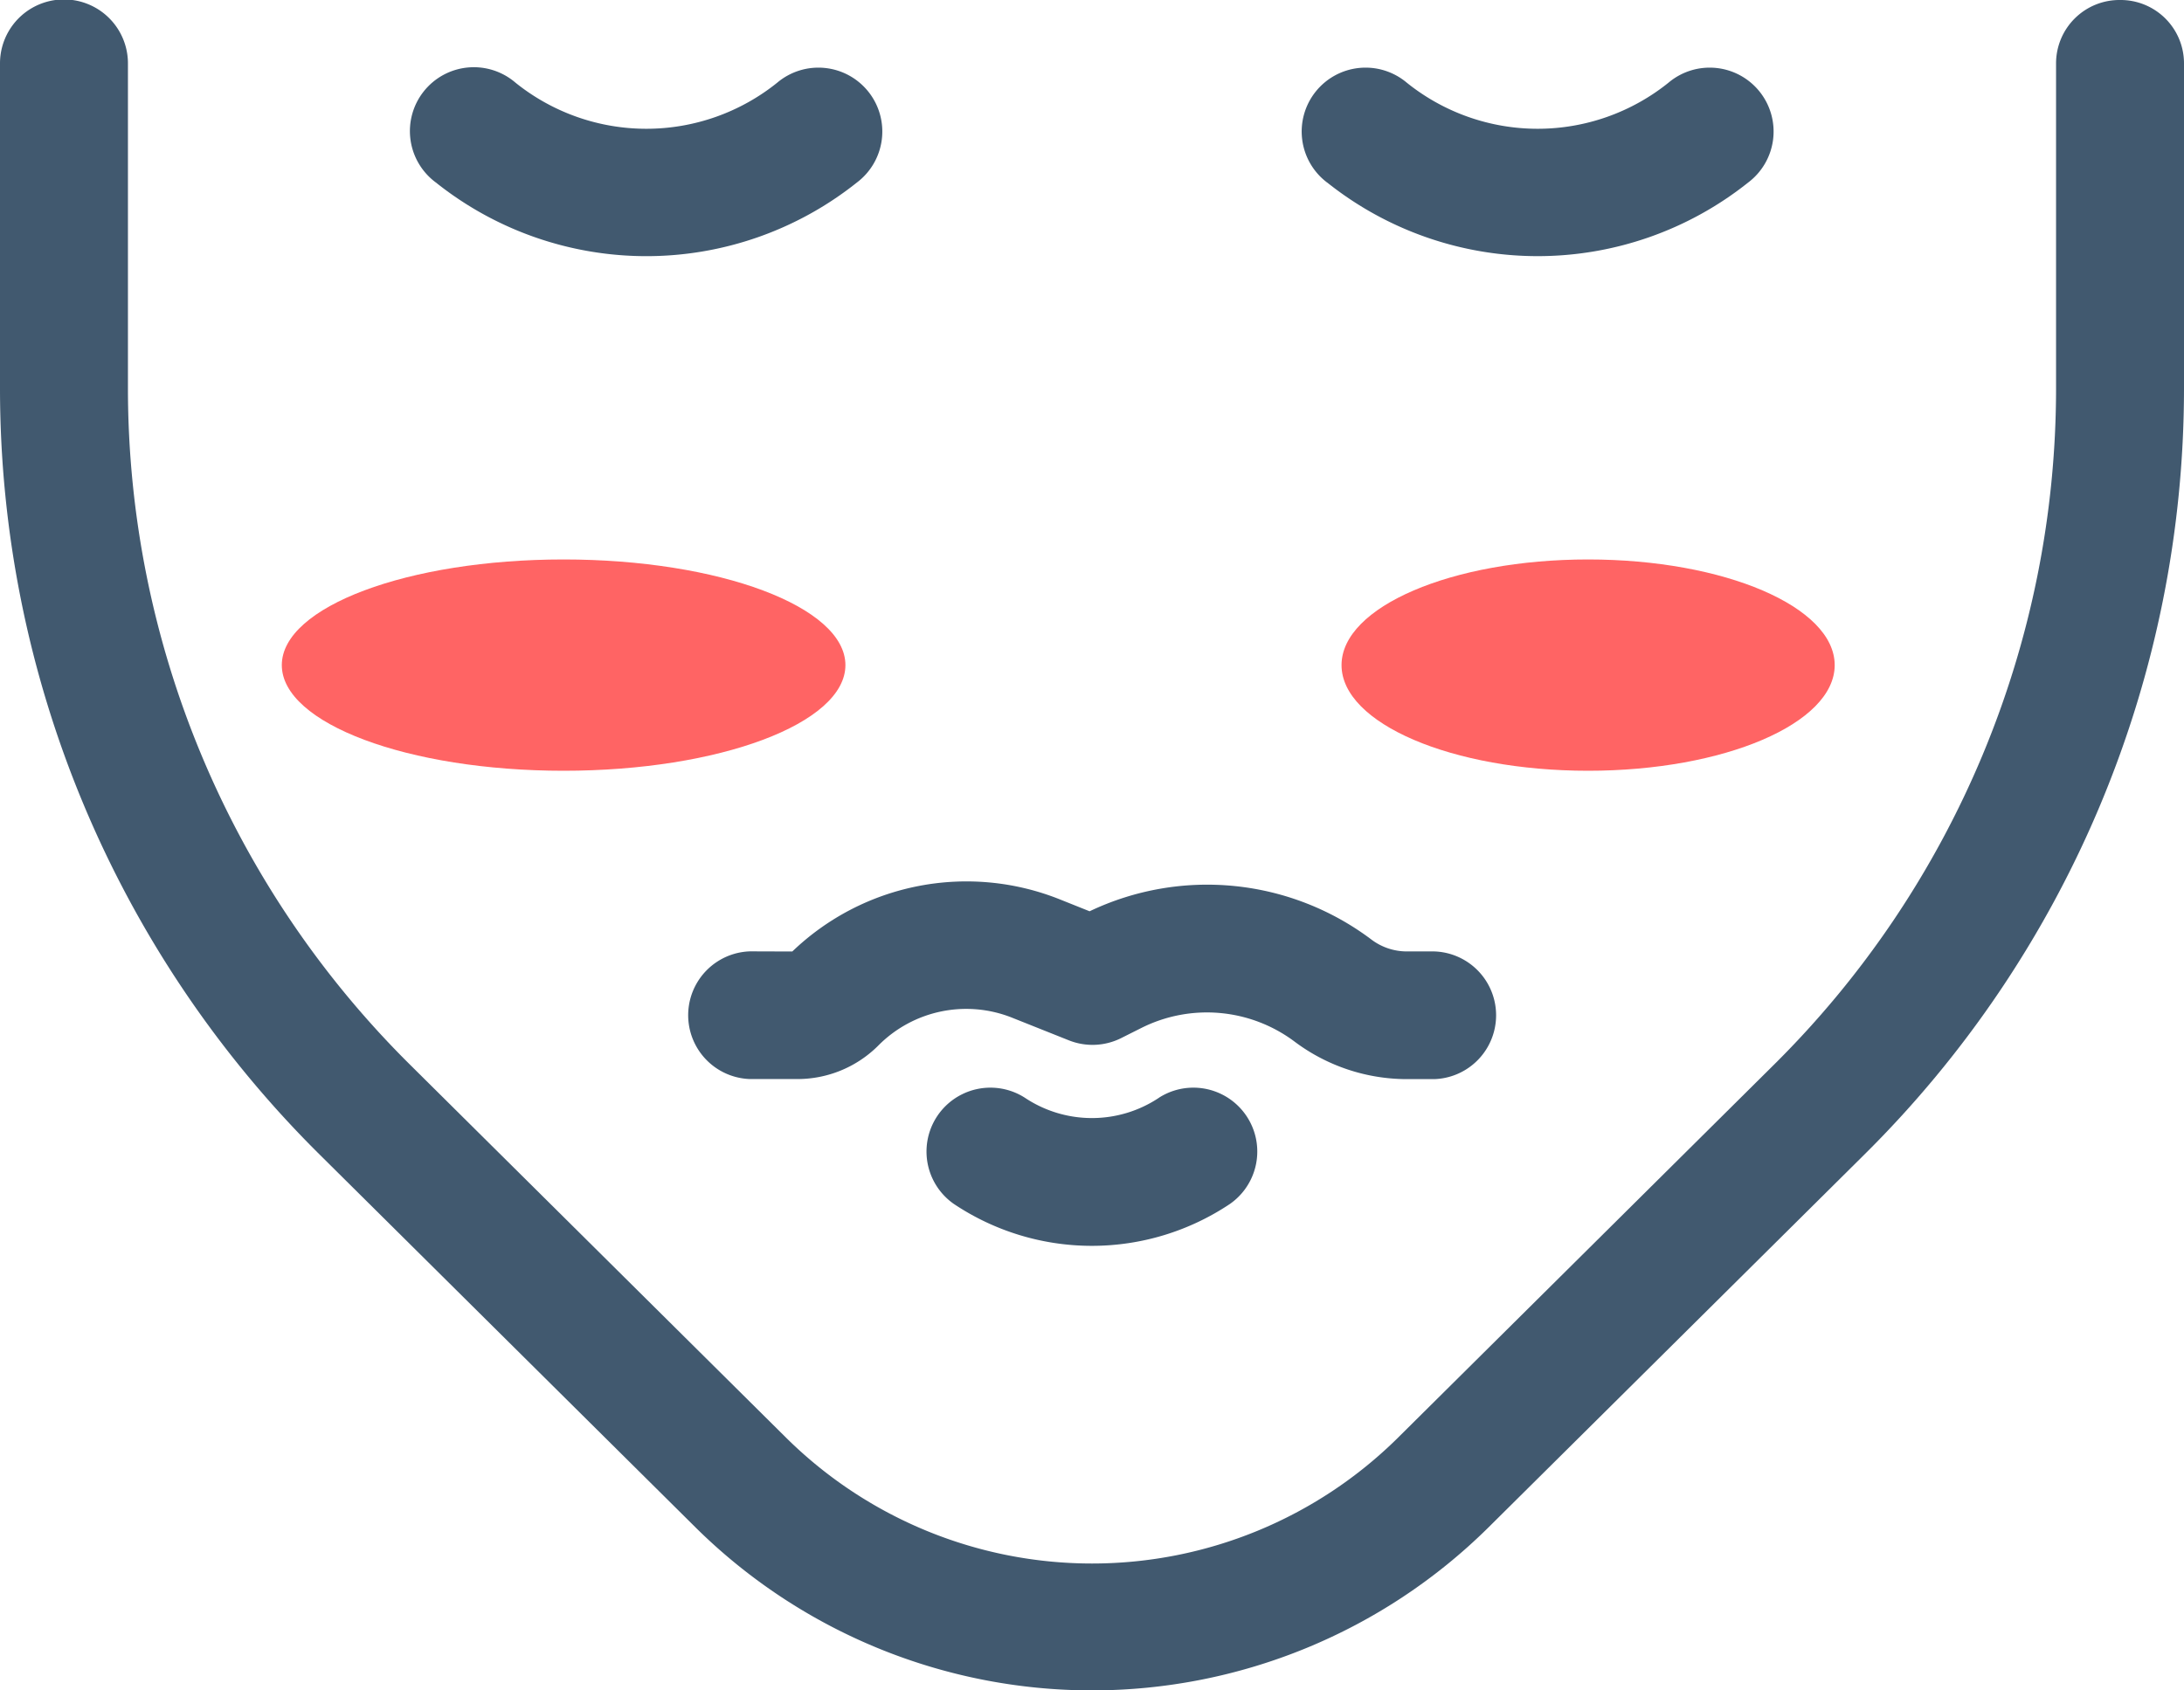 <svg xmlns="http://www.w3.org/2000/svg" width="31" height="24" viewBox="0 0 31 24"><defs><style>.a{fill:#41596f;}.b{fill:#ff6464;}</style></defs><g transform="translate(-75 -928)"><g transform="translate(75 928)"><path class="a" d="M30.092,0a.9.9,0,0,0-.908.9v4.62a13.521,13.521,0,0,1-4.008,9.6L19.84,20.415a6.172,6.172,0,0,1-8.679,0L5.824,15.12a13.521,13.521,0,0,1-4.008-9.6V.9A.908.908,0,0,0,0,.9v4.62A15.318,15.318,0,0,0,4.54,16.395l5.336,5.294a8,8,0,0,0,11.248,0l5.336-5.294A15.315,15.315,0,0,0,31,5.521V.9a.9.9,0,0,0-.908-.9Zm0,0" transform="translate(0 0)"/><path class="a" d="M96.75,17.687a4.792,4.792,0,0,0,5.974,0,.907.907,0,1,0-1.129-1.419,2.963,2.963,0,0,1-3.717,0,.907.907,0,1,0-1.128,1.419Zm0,0" transform="translate(-90.562 -15.095)"/><path class="a" d="M305.617,17.687a4.793,4.793,0,0,0,5.974,0,.907.907,0,1,0-1.129-1.419,2.963,2.963,0,0,1-3.717,0,.907.907,0,1,0-1.129,1.419Zm0,0" transform="translate(-286.778 -15.095)"/><path class="a" d="M161.575,209.465a.907.907,0,0,0,0,1.813h.669a1.623,1.623,0,0,0,1.138-.461l.019-.019a1.757,1.757,0,0,1,1.9-.389l.8.319a.907.907,0,0,0,.742-.031l.289-.145a2.075,2.075,0,0,1,2.181.2l0,0a2.658,2.658,0,0,0,1.583.527h.393a.907.907,0,0,0,0-1.813h-.393a.834.834,0,0,1-.494-.164l0,0a3.876,3.876,0,0,0-4.006-.406l-.42-.168a3.569,3.569,0,0,0-3.8.739Zm0,0" transform="translate(-150.93 -195.958)"/><path class="a" d="M220.215,257.218a1.715,1.715,0,0,1-1.908,0,.907.907,0,0,0-1.006,1.509,3.524,3.524,0,0,0,3.919,0,.907.907,0,0,0-1.006-1.509Zm0,0" transform="translate(-203.762 -241.634)"/></g><ellipse class="b" cx="4" cy="1.5" rx="4" ry="1.5" transform="translate(79 935.943)"/><ellipse class="b" cx="3.5" cy="1.5" rx="3.5" ry="1.5" transform="translate(94.042 935.943)"/></g></svg>